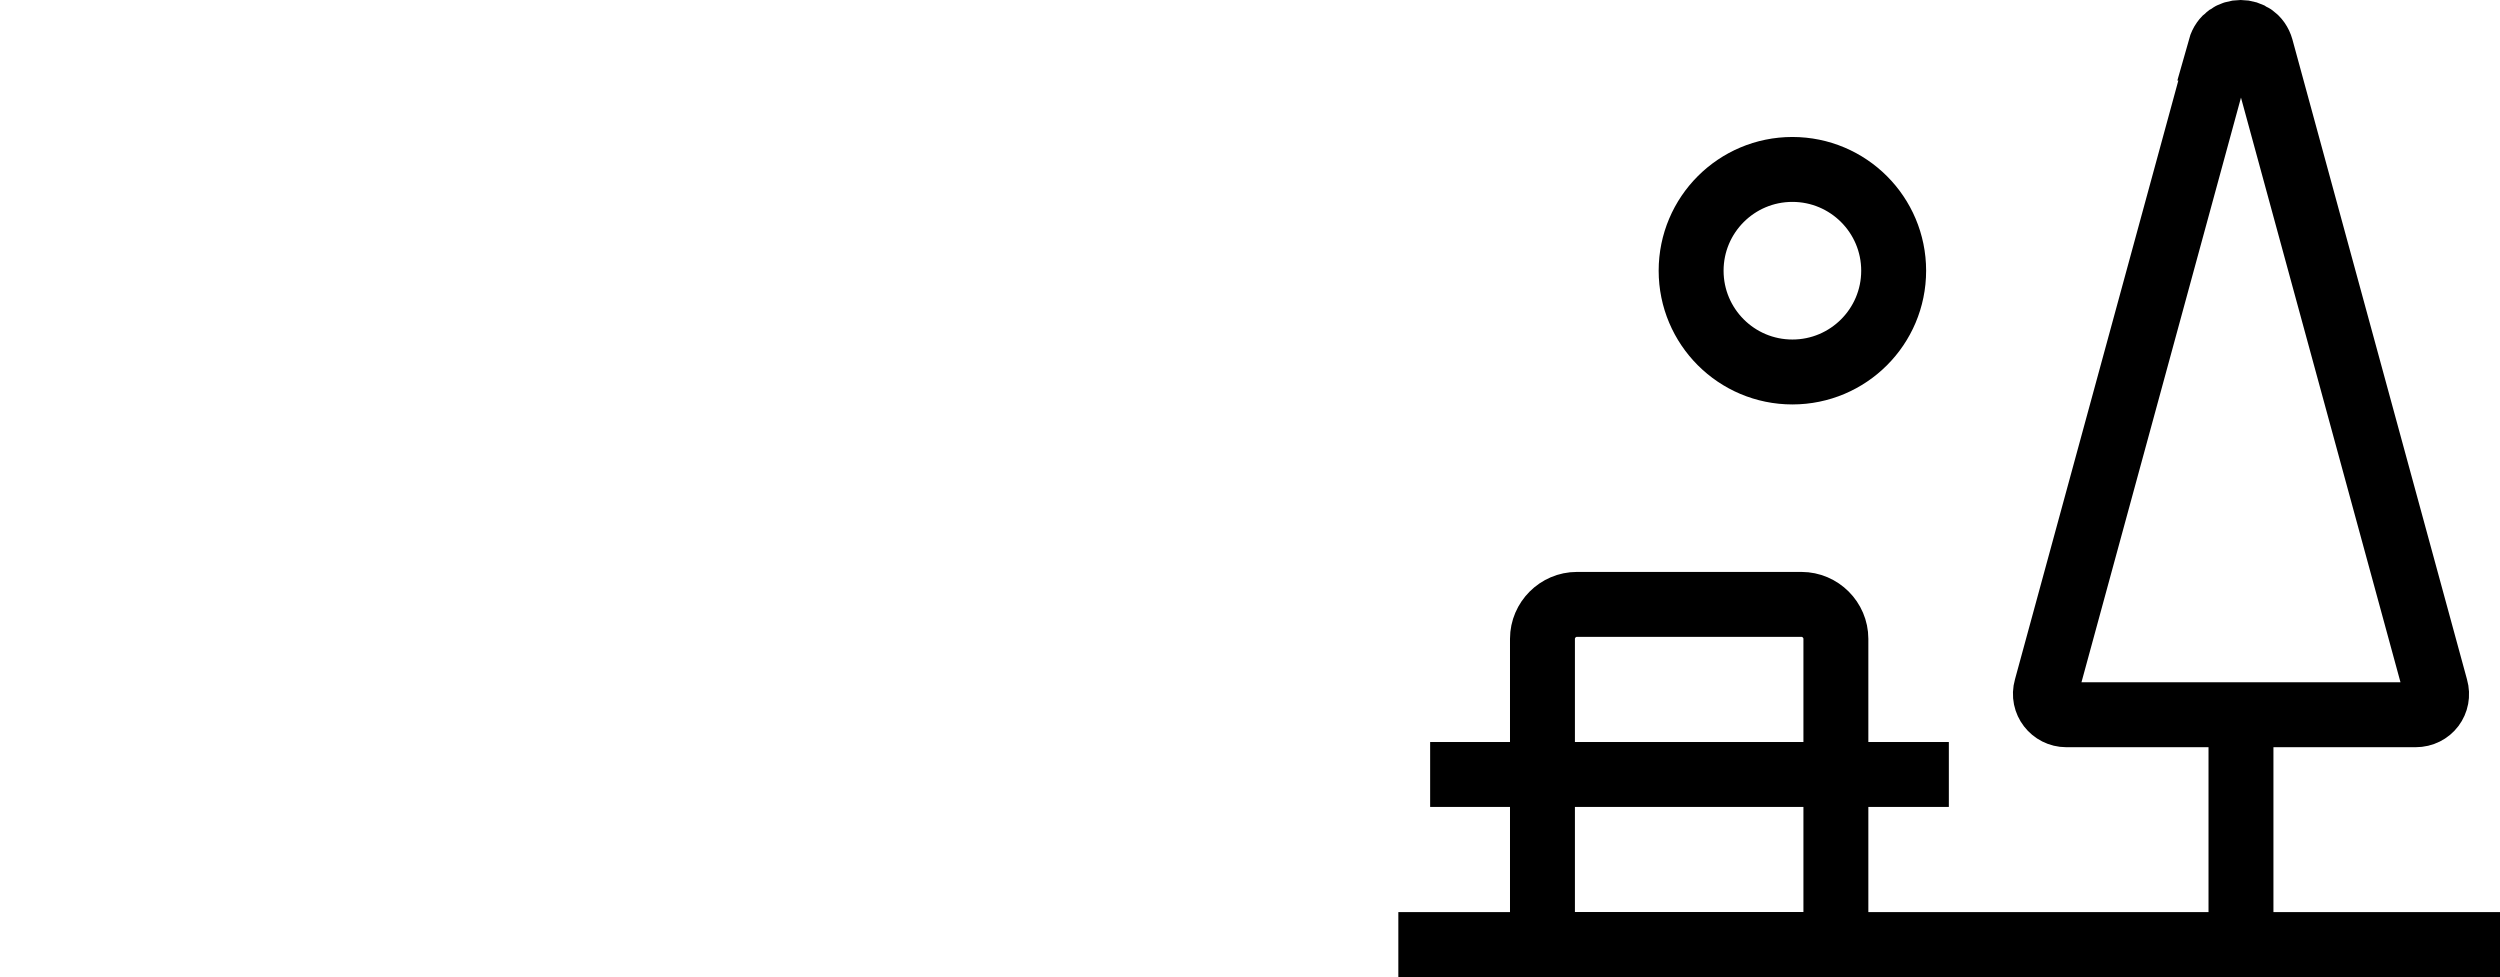 <?xml version="1.0" encoding="UTF-8"?>
<svg id="Layer_1" data-name="Layer 1" xmlns="http://www.w3.org/2000/svg" viewBox="0 0 38.51 15.05">
  <defs>
    <style>
      .cls-1 {
        fill: none;
        stroke: #000;
        stroke-miterlimit: 10;
      }
    </style>
  </defs>
  <line class="cls-1" x1="21.54" y1="14.55" x2="38.51" y2="14.55"/>
  <line class="cls-1" x1="34.52" y1="14.55" x2="34.52" y2="11.01"/>
  <path class="cls-1" d="m34.21.74l-2.69,9.86c-.06.21.1.41.31.41h5.38c.22,0,.37-.2.31-.41l-2.69-9.86c-.09-.32-.54-.32-.63,0Z"/>
  <circle class="cls-1" cx="27.61" cy="4.17" r="1.56"/>
  <path class="cls-1" d="m24.3,9.31h3.45c.29,0,.53.24.53.53v4.71h-4.52v-4.71c0-.29.24-.53.53-.53Z"/>
  <line class="cls-1" x1="22.03" y1="11.93" x2="30.02" y2="11.93"/>
</svg>